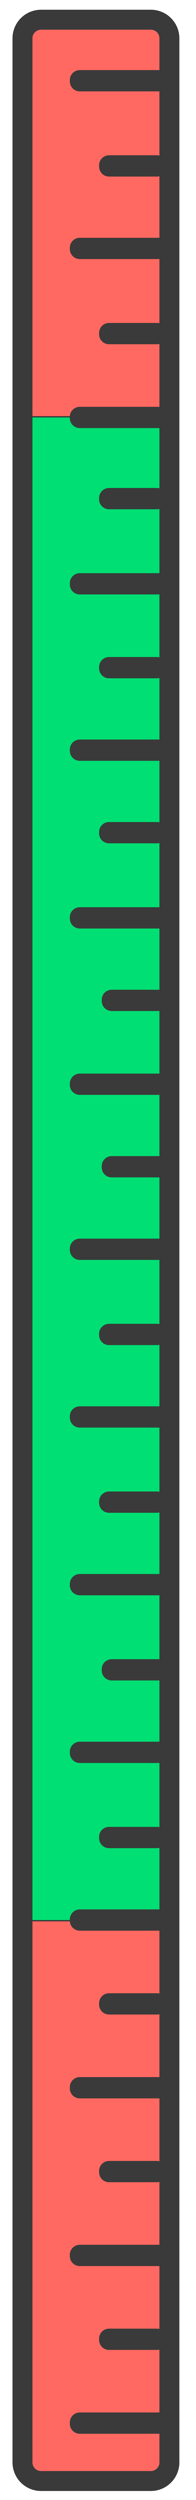 <?xml version="1.0" encoding="utf-8"?>
<svg viewBox="0 32.84 147.355 1878.403" xmlns="http://www.w3.org/2000/svg">
  <defs>
    <style>
      .cls-1 {
        fill: #ff6962;
        stroke: #000;
      }

      .cls-1, .cls-2 {
        stroke-width: 1px;
      }

      .cls-1, .cls-2, .cls-3, .cls-4 {
        fill-rule: evenodd;
      }

      .cls-2 {
        fill: #00df73;
      }

      .cls-2, .cls-3, .cls-4 {
        stroke: #3a3a3a;
      }

      .cls-3 {
        fill: none;
      }

      .cls-3, .cls-4 {
        stroke-width: 15px;
      }

      .cls-4 {
        fill: #319fbc;
        stroke-linejoin: round;
      }
    </style>
  </defs>
  <path id="fundo" class="cls-1" d="M30.9,43.651h82.466a14,14,0,0,1,14,14V1879a14,14,0,0,1-14,14H30.9a14,14,0,0,1-14-14V57.651A14,14,0,0,1,30.9,43.651Z"/>
  <path id="fundo-top" class="cls-2" d="M17,346H127V1476H17V346Z"/>
  <path id="traçado" class="cls-3" d="M30.895,47.647h82.466a14,14,0,0,1,14,14V1883a14,14,0,0,1-14,14H30.895a14,14,0,0,1-14-14V61.647A14,14,0,0,1,30.895,47.647Z"/>
  <path id="Linha_1" data-name="Linha 1" class="cls-4" d="M125,219v1H60v-1h65Z"/>
  <path id="Linha_1-2" data-name="Linha 1" class="cls-4" d="M125,1097v1H60v-1h65Z"/>
  <path id="Linha_1-3" data-name="Linha 1" class="cls-4" d="M125,1601v1H60v-1h65Z"/>
  <path id="Linha_1-4" data-name="Linha 1" class="cls-4" d="M125,1727v1H60v-1h65Z"/>
  <path id="Linha_1-5" data-name="Linha 1" class="cls-4" d="M125,1853v1H60v-1h65Z"/>
  <path id="Linha_1-6" data-name="Linha 1" class="cls-4" d="M125,1475v1H60v-1h65Z"/>
  <path id="Linha_1-7" data-name="Linha 1" class="cls-4" d="M125,471v1H60v-1h65Z"/>
  <path id="Linha_1-8" data-name="Linha 1" class="cls-4" d="M125,1223v1H60v-1h65Z"/>
  <path id="Linha_1-9" data-name="Linha 1" class="cls-4" d="M125,1349v1H60v-1h65Z"/>
  <path id="Linha_1-10" data-name="Linha 1" class="cls-4" d="M125,971v1H60v-1h65Z"/>
  <path id="Linha_1-11" data-name="Linha 1" class="cls-4" d="M125,346v1H60v-1h65Z"/>
  <path id="Linha_1-12" data-name="Linha 1" class="cls-4" d="M125,596v1H60v-1h65Z"/>
  <path id="Linha_1-13" data-name="Linha 1" class="cls-4" d="M125,722v1H60v-1h65Z"/>
  <path id="Linha_1-14" data-name="Linha 1" class="cls-4" d="M125,847v1H60v-1h65Z"/>
  <path id="Linha_1-15" data-name="Linha 1" class="cls-4" d="M125,93v1H60V93h65Z"/>
  <path id="Linha_2" data-name="Linha 2" class="cls-4" d="M120,909v1H84v-1h36Z"/>
  <path id="Linha_2-2" data-name="Linha 2" class="cls-4" d="M120,784v1H84v-1h36Z"/>
  <path id="Linha_2-3" data-name="Linha 2" class="cls-4" d="M120,1287v1H84v-1h36Z"/>
  <path id="Linha_2-4" data-name="Linha 2" class="cls-4" d="M118,534v1H82v-1h36Z"/>
  <path id="Linha_2-5" data-name="Linha 2" class="cls-4" d="M118,283v1H82v-1h36Z"/>
  <path id="Linha_2-6" data-name="Linha 2" class="cls-4" d="M118,1035v1H82v-1h36Z"/>
  <path id="Linha_2-7" data-name="Linha 2" class="cls-4" d="M118,1161v1H82v-1h36Z"/>
  <path id="Linha_2-8" data-name="Linha 2" class="cls-4" d="M118,658v1H82v-1h36Z"/>
  <path id="Linha_2-9" data-name="Linha 2" class="cls-4" d="M118,407v1H82v-1h36Z"/>
  <path id="Linha_2-10" data-name="Linha 2" class="cls-4" d="M118,157v1H82v-1h36Z"/>
  <path id="Linha_2-11" data-name="Linha 2" class="cls-4" d="M118,1413v1H82v-1h36Z"/>
  <path id="Linha_2-12" data-name="Linha 2" class="cls-4" d="M118,1664v1H82v-1h36Z"/>
  <path id="Linha_2-13" data-name="Linha 2" class="cls-4" d="M118,1790v1H82v-1h36Z"/>
  <path id="Linha_2-14" data-name="Linha 2" class="cls-4" d="M118,1538v1H82v-1h36Z"/>
</svg>